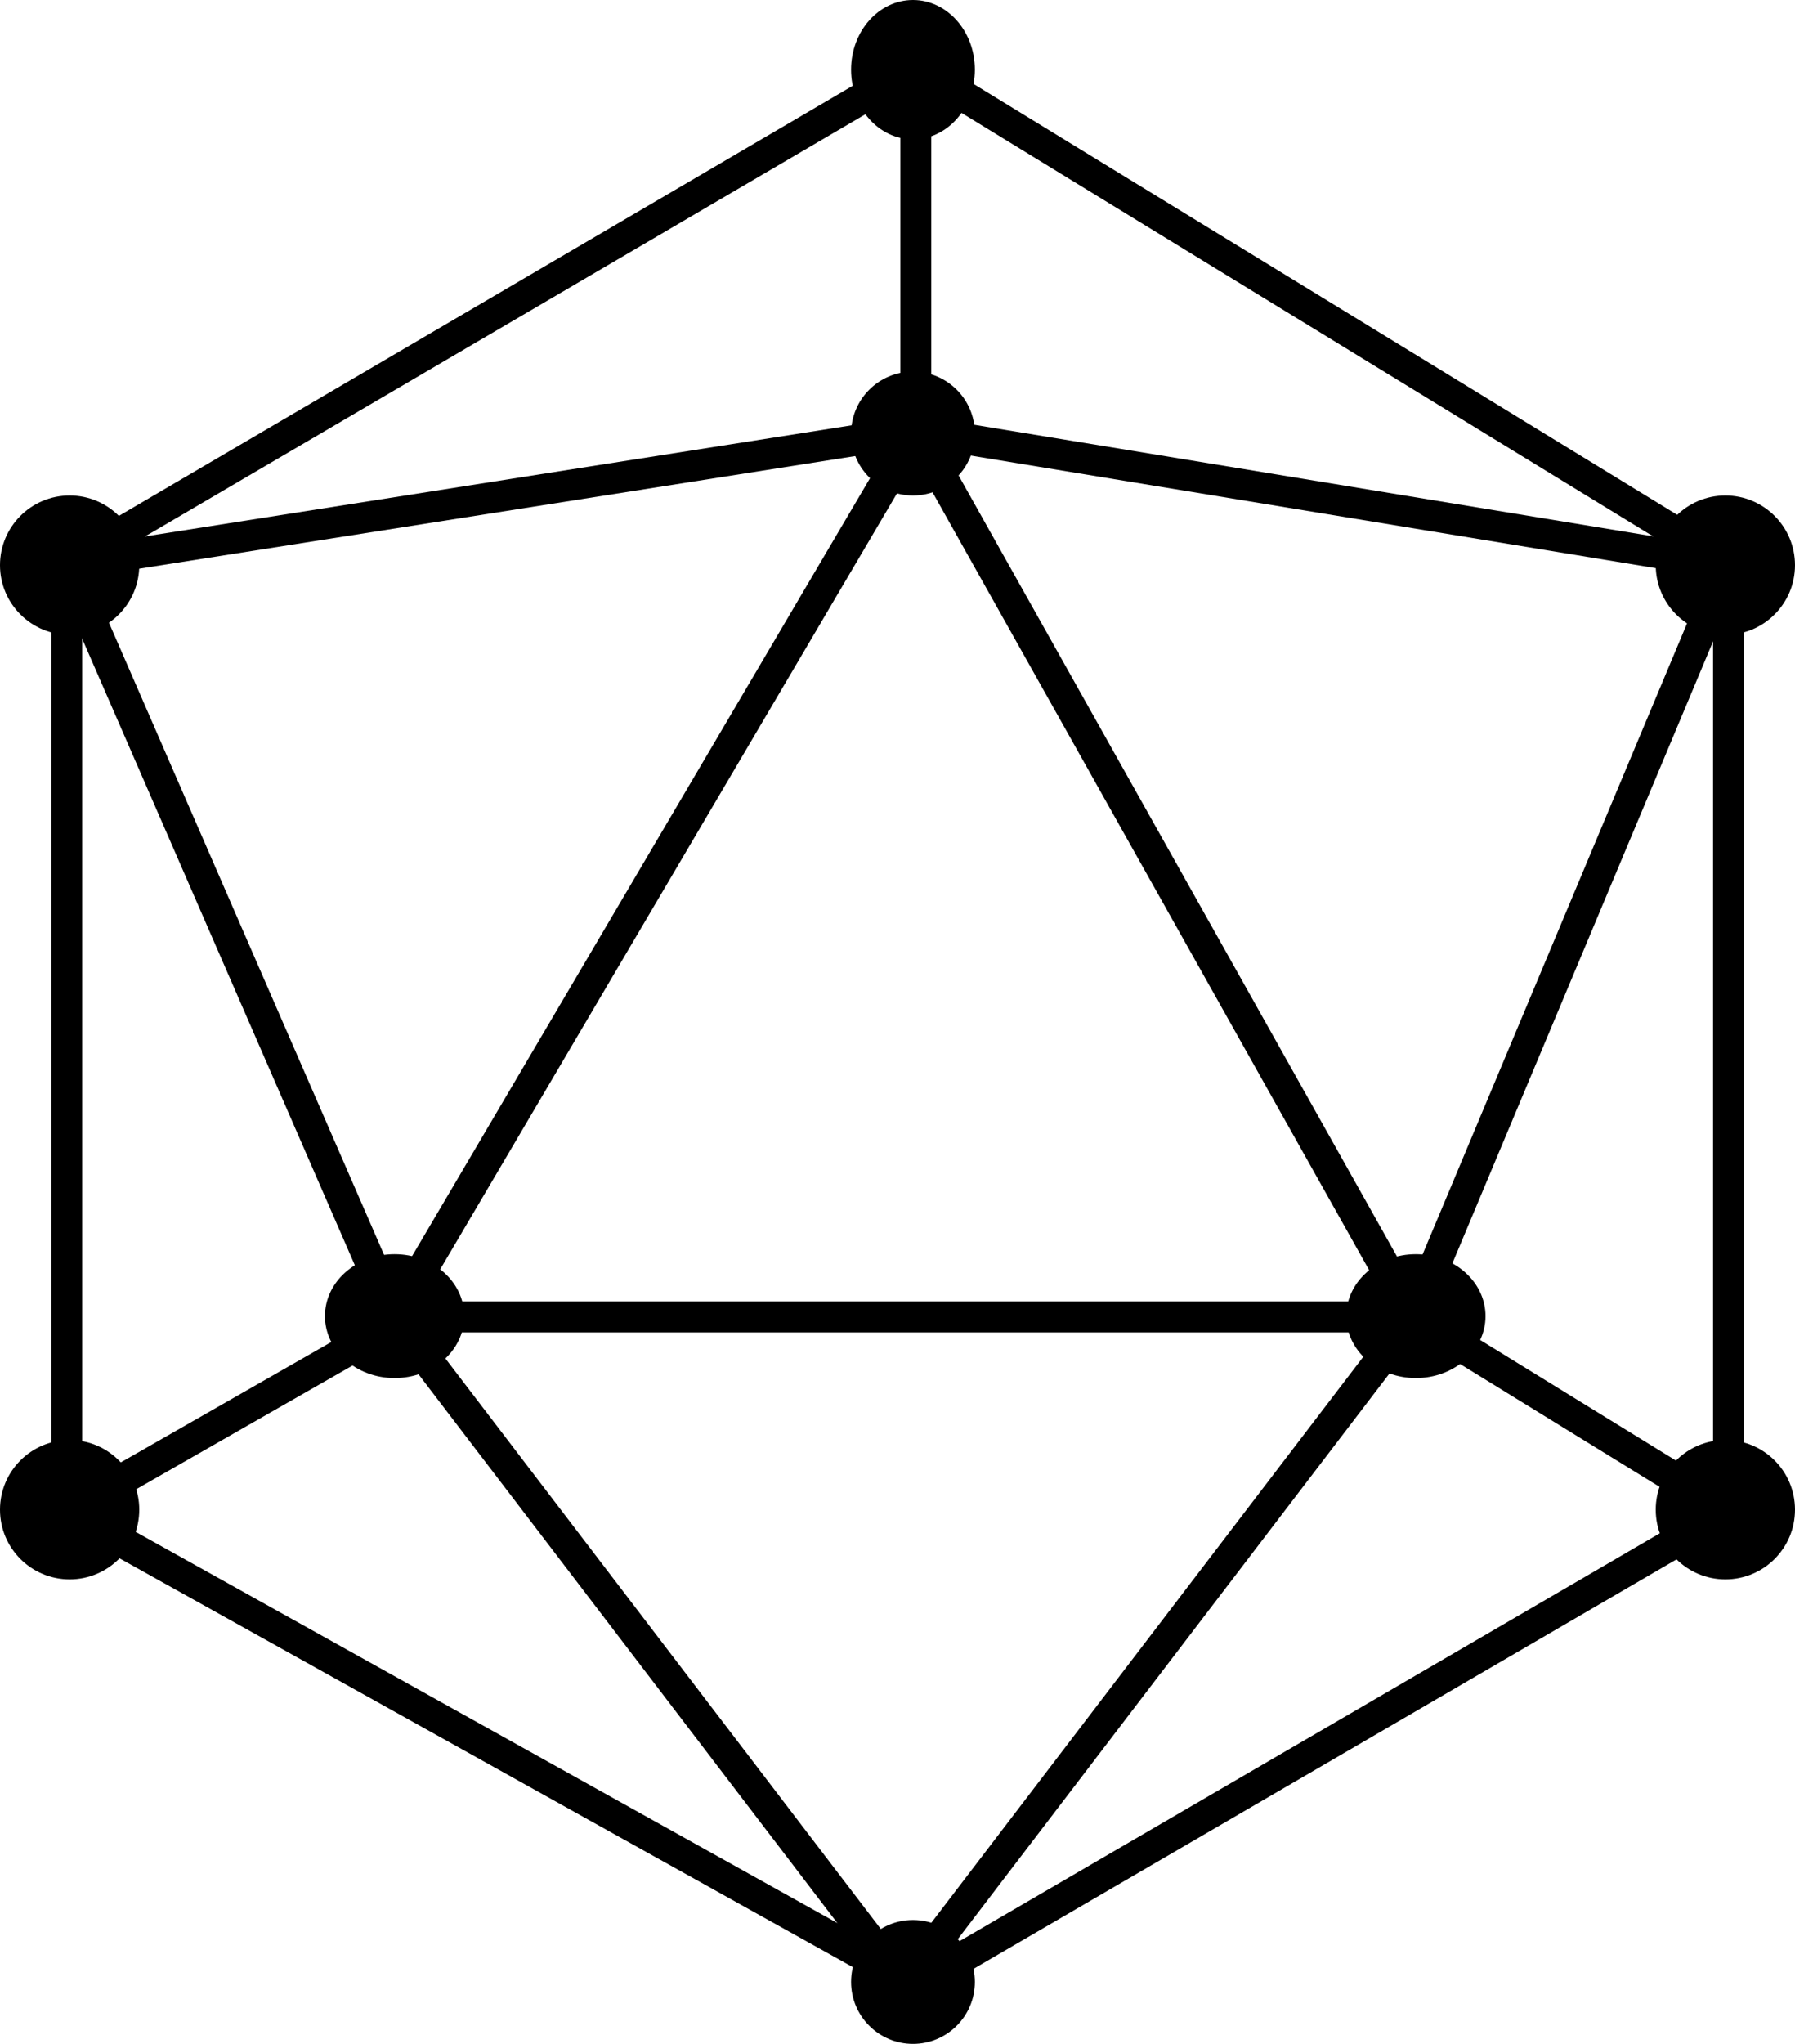<svg xmlns="http://www.w3.org/2000/svg" width="116" height="132" viewBox="0 0 116 132">
  <g id="Black" transform="translate(-741 -472)">
    <g id="Connections" transform="translate(745.311 476.311)">
      <line id="Linha_1" data-name="Linha 1" x2="52.521" y2="8.623" transform="translate(54.873 23.517)" fill="none" stroke="#000" stroke-width="2"/>
      <line id="Linha_2" data-name="Linha 2" y1="8.623" x2="54.873" transform="translate(0 23.517)" fill="none" stroke="#000" stroke-width="2"/>
      <line id="Linha_3" data-name="Linha 3" x1="21.165" y1="48.602" transform="translate(0 32.14)" fill="none" stroke="#000" stroke-width="2"/>
      <line id="Linha_4" data-name="Linha 4" y1="12.542" x2="21.949" transform="translate(0 80.741)" fill="none" stroke="#000" stroke-width="2"/>
      <line id="Linha_5" data-name="Linha 5" x1="54.873" y1="30.572" transform="translate(0 93.284)" fill="none" stroke="#000" stroke-width="2"/>
      <line id="Linha_6" data-name="Linha 6" x1="52.521" y2="30.572" transform="translate(54.873 93.284)" fill="none" stroke="#000" stroke-width="2"/>
      <line id="Linha_7" data-name="Linha 7" y2="61.144" transform="translate(107.394 32.14)" fill="none" stroke="#000" stroke-width="2"/>
      <line id="Linha_8" data-name="Linha 8" x2="52.521" y2="32.14" transform="translate(54.873)" fill="none" stroke="#000" stroke-width="2"/>
      <line id="Linha_9" data-name="Linha 9" y1="32.14" x2="54.873" fill="none" stroke="#000" stroke-width="2"/>
      <line id="Linha_10" data-name="Linha 10" y1="23.517" transform="translate(54.873)" fill="none" stroke="#000" stroke-width="2"/>
      <line id="Linha_11" data-name="Linha 11" y1="57.225" x2="33.708" transform="translate(21.165 23.517)" fill="none" stroke="#000" stroke-width="2"/>
      <line id="Linha_12" data-name="Linha 12" x1="65.847" transform="translate(21.165 80.741)" fill="none" stroke="#000" stroke-width="2"/>
      <line id="Linha_13" data-name="Linha 13" x1="20.381" y2="48.602" transform="translate(87.013 32.14)" fill="none" stroke="#000" stroke-width="2"/>
      <line id="Linha_14" data-name="Linha 14" x2="32.14" y2="57.225" transform="translate(54.873 23.517)" fill="none" stroke="#000" stroke-width="2"/>
      <line id="Linha_15" data-name="Linha 15" x2="32.924" y2="43.114" transform="translate(21.165 80.741)" fill="none" stroke="#000" stroke-width="2"/>
      <line id="Linha_16" data-name="Linha 16" y2="61.144" transform="translate(0 32.14)" fill="none" stroke="#000" stroke-width="2"/>
      <line id="Linha_17" data-name="Linha 17" x2="20.381" y2="12.542" transform="translate(87.013 80.741)" fill="none" stroke="#000" stroke-width="2"/>
      <line id="Linha_18" data-name="Linha 18" x1="32.924" y2="43.114" transform="translate(54.089 80.741)" fill="none" stroke="#000" stroke-width="2"/>
    </g>
    <g id="Peers" transform="translate(741 472)">
      <ellipse id="Elipse_8" data-name="Elipse 8" cx="4.5" cy="4" rx="4.5" ry="4" transform="translate(21 81)"/>
      <circle id="Elipse_9" data-name="Elipse 9" cx="4" cy="4" r="4" transform="translate(55 124)"/>
      <circle id="Elipse_10" data-name="Elipse 10" cx="4.5" cy="4.5" r="4.5" transform="translate(107 32)"/>
      <ellipse id="Elipse_11" data-name="Elipse 11" cx="4.5" cy="4" rx="4.5" ry="4" transform="translate(87 81)"/>
      <circle id="Elipse_12" data-name="Elipse 12" cx="4.5" cy="4.5" r="4.5" transform="translate(107 93)"/>
      <circle id="Elipse_13" data-name="Elipse 13" cx="4.5" cy="4.5" r="4.5" transform="translate(0 32)"/>
      <circle id="Elipse_14" data-name="Elipse 14" cx="4" cy="4" r="4" transform="translate(55 24)"/>
      <ellipse id="Elipse_15" data-name="Elipse 15" cx="4" cy="4.5" rx="4" ry="4.5" transform="translate(55)"/>
      <circle id="Elipse_16" data-name="Elipse 16" cx="4.5" cy="4.5" r="4.5" transform="translate(0 93)"/>
    </g>
  </g>
</svg>
